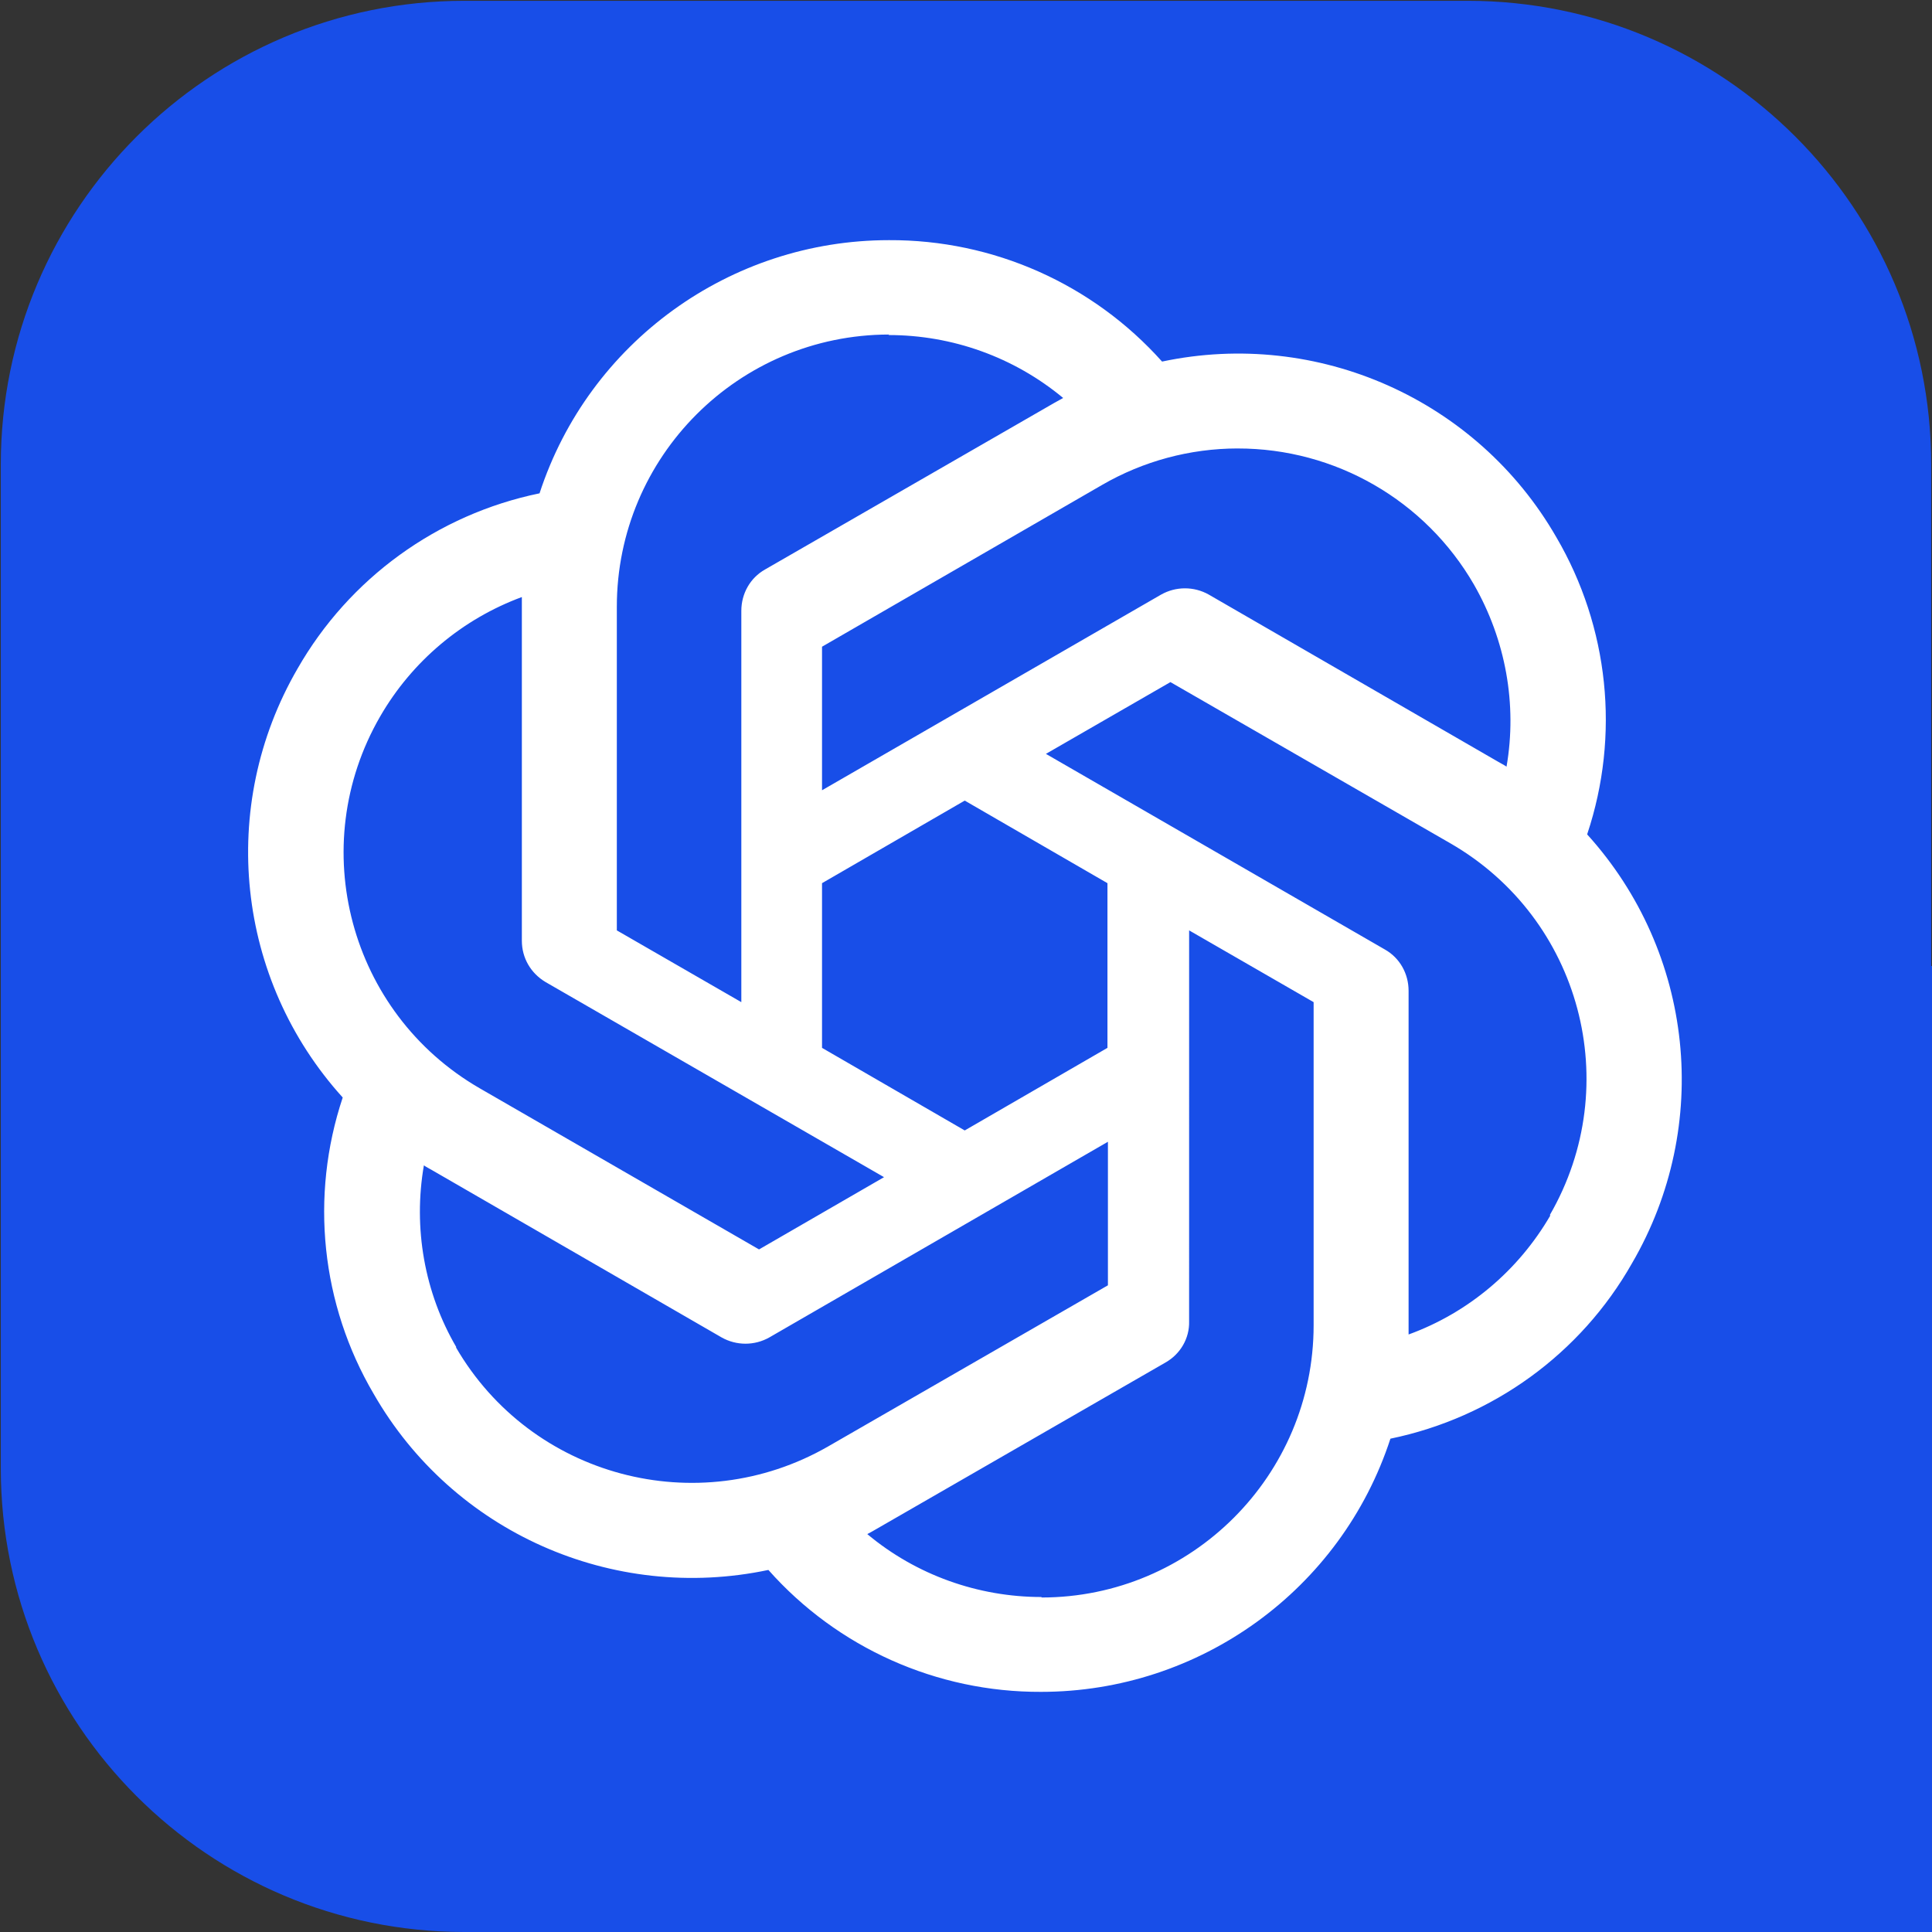<svg width="2406" height="2406" xmlns="http://www.w3.org/2000/svg" xmlns:xlink="http://www.w3.org/1999/xlink" xml:space="preserve" overflow="hidden"><rect width="100%" height="100%" fill="#333333" stroke="none"/><defs><clipPath id="clip0"><rect x="0" y="0" width="2406" height="2406"/></clipPath><clipPath id="clip1"><rect x="309" y="299" width="1788" height="1808"/></clipPath><clipPath id="clip2"><rect x="309" y="299" width="1788" height="1808"/></clipPath><clipPath id="clip3"><rect x="309" y="299" width="7357" height="1808"/></clipPath></defs><g clip-path="url(#clip0)"><rect x="1203" y="1203" width="1203" height="1203" fill="#184ee8" fill-opacity="1"/><path d="M1 578.439C1 259.528 259.529 1 578.44 1L1827.56 1C2146.47 1 2405 259.528 2405 578.439L2405 1828.56C2405 2147.47 2146.47 2406 1827.56 2406L578.44 2406C259.529 2406 1 2147.47 1 1828.56Z" fill="#184ee8" fill-rule="evenodd" fill-opacity="1"/><g clip-path="url(#clip1)"><g clip-path="url(#clip2)"><g clip-path="url(#clip3)"><path d="M4341.99 703.447 4341.99 704.055C4338.33 704.055 4334.64 704.662 4330.97 704.662 4327.31 704.662 4323.62 704.055 4319.95 704.055 4101.39 704.055 3966.09 840.592 3966.09 1059.76L3966.09 1167.51C3966.09 1378.72 4103.24 1509.74 4323.01 1509.74 4327.51 1509.86 4332.01 1509.66 4336.48 1509.14 4339.54 1509.14 4341.99 1509.74 4345.05 1509.74 4492.59 1509.74 4595.46 1455.88 4660.95 1344.44L4530.55 1269.12C4487.08 1333.4 4428.92 1381.77 4345.66 1381.77 4234.24 1381.77 4167.51 1313.2 4167.51 1197.49L4167.51 1166.88 4684.23 1166.88 4684.23 1039.54C4684.23 835.06 4550.16 703.426 4341.99 703.426ZM4330.97 828.965C4432.61 833.867 4493.82 901.203 4493.82 1012.01L4493.82 1042.62 4166.91 1042.62 4166.91 1024.85C4166.91 902.418 4225.07 833.846 4330.97 828.943ZM3528.37 704.055C3431.03 704.055 3347.16 744.469 3303.08 811.805L3292.06 828.943 3292.06 722.407 3107.17 722.407 3107.17 1756.46 3301.24 1756.46 3301.24 1395.27 3312.26 1411.8C3353.89 1473.62 3435.32 1510.35 3530.21 1510.35L3535.11 1510.35 3539.39 1510.35C3699.18 1510.35 3860.19 1406.27 3860.19 1173.02L3860.19 1042.01C3860.19 874.26 3761 704.684 3538.15 704.684L3536.93 704.077 3532.66 704.077ZM3483.07 849.769C3595.72 851.612 3665.51 928.125 3665.51 1050.58L3665.51 1163.21C3665.51 1285.65 3595.09 1361.58 3481.23 1364.03 3375.32 1362.19 3301.24 1281.38 3301.24 1166.27L3301.24 1050.56C3301.24 934.242 3375.93 852.198 3483.07 849.747ZM5998.06 448.769 5624.61 1492 5834.6 1492 5906.23 1268.54 6313.95 1268.54 6313.95 1270.99 6385.59 1492.6 6595.58 1492.6 6221.52 449.376 6199.48 449.376 6198.87 448.769ZM6109.5 628.15 6265.6 1121 5952.13 1121ZM7346.77 595.697 7346.77 448.769 6706.39 448.769 6706.39 595.697 6931.06 595.697 6931.06 1343.83 6706.39 1343.83 6706.39 1490.76 7346.77 1490.76 7346.77 1343.83 7122.09 1343.83 7122.09 595.697ZM5239.51 704.077 5234 704.077 5230.94 704.077C5122.58 704.077 5045.44 740.803 5007.48 811.22L4995.85 832.653 4995.85 722.451 4810.96 722.451 4810.96 1491.39 5005.03 1491.39 5005.03 1033.45C5005.03 925.695 5063.19 863.869 5163.58 862.025 5259.71 863.869 5314.81 924.48 5314.81 1029.17L5314.81 1491.39 5508.87 1491.39 5508.87 996.09C5508.87 813.042 5408.48 704.055 5240.12 704.055ZM2483.29 427.336C2197.38 427.336 2019.23 605.502 2019.23 892.634L2019.23 1047.52C2019.23 1334.66 2196.77 1512.8 2483.29 1512.8L2487.59 1512.8 2491.86 1512.8C2777.78 1512.8 2955.92 1334.66 2955.92 1047.52L2955.92 892.634C2955.92 605.502 2777.78 427.336 2491.86 427.336L2487.59 427.336ZM2487.59 582.855C2657.79 584.699 2755.74 693.664 2755.74 882.222L2755.74 1058.54C2755.74 1247.1 2657.79 1356.09 2487.59 1357.91 2317.38 1356.07 2219.42 1247.1 2219.42 1058.54L2219.42 882.222C2219.42 693.664 2317.38 584.677 2487.59 582.855ZM797.249 0.022C599.493 0.022 423.8 127.361 362.56 315.312 235.424 341.519 125.699 421.135 61.349 533.871-37.833 705.291-15.185 920.792 117.686 1067.72 76.664 1190.79 90.743 1325.46 156.257 1436.9 254.831 1608.92 453.172 1697.09 647.262 1656.06 733.23 1753.09 856.806 1808.41 986.436 1807.89 1184.19 1807.89 1359.89 1680.56 1421.13 1492.6 1548.47 1466.27 1658.06 1386.68 1721.73 1274.05 1821.52 1102.63 1798.87 887.124 1666.02 740.196L1666.02 739.588C1707.02 616.525 1692.96 481.76 1627.45 369.805 1528.85 198.385 1330.49 110.202 1137.03 151.224 1050.67 54.46 926.944-0.599 797.249 0.022ZM797.249 117.577 796.642 118.185C876.234 118.185 952.768 145.735 1013.99 196.563 1011.54 197.777 1006.63 200.836 1002.97 202.68L642.988 410.22C624.614 420.632 613.594 440.221 613.594 461.654L613.594 948.972 458.704 859.596 458.704 456.752C458.632 269.643 610.141 117.843 797.249 117.556ZM1230.9 259.451C1352.32 259.218 1464.59 323.976 1525.19 429.201 1564.37 497.774 1579.05 577.974 1565.58 655.722 1563.13 653.878 1558.25 651.449 1555.17 649.605L1195.19 441.436C1176.77 431.019 1154.24 431.019 1135.82 441.436L713.99 685.095 713.99 506.321 1062.34 304.899C1113.56 275.205 1171.69 259.522 1230.9 259.43ZM340.541 444.495 340.541 872.438C340.541 893.871 351.561 912.853 369.935 923.873L791.132 1166.92 635.613 1256.91 287.87 1056.09C126.057 962.316 70.732 755.227 164.218 593.246 203.825 524.593 266.203 471.962 340.541 444.473ZM1147.44 550.401 1495.79 751.216C1658.04 844.888 1713.12 1051.82 1619.45 1214.06L1620.05 1214.67C1580.27 1283.24 1517.81 1335.89 1443.73 1362.84L1443.73 934.871C1443.73 913.438 1432.71 893.849 1414.34 883.458L992.532 639.778ZM891.528 697.959 1069.09 800.807 1069.09 1005.89 891.528 1108.74 713.99 1005.89 713.99 800.807ZM1170.7 859.596 1325.59 948.972 1325.59 1351.21C1325.59 1538.55 1173.76 1690.38 987.044 1690.38L987.044 1689.78C908.058 1689.78 830.917 1662.22 770.306 1611.42 772.758 1610.2 778.268 1607.12 781.326 1605.28L1141.3 1397.74C1159.68 1387.33 1171.31 1367.74 1170.68 1346.31ZM1069.67 1122.84 1069.67 1301.6 721.323 1502.41C559.079 1595.47 352.147 1540.37 258.475 1378.74L259.083 1378.74C219.297 1310.77 205.197 1229.96 218.668 1152.22 221.119 1154.06 226.022 1156.49 229.081 1158.33L589.059 1366.5C607.479 1376.92 630.013 1376.92 648.433 1366.5Z" fill="#FFFFFF" fill-rule="nonzero" fill-opacity="1" transform="matrix(1.001 0 0 1 309 299.052)"/></g></g></g></g></svg>